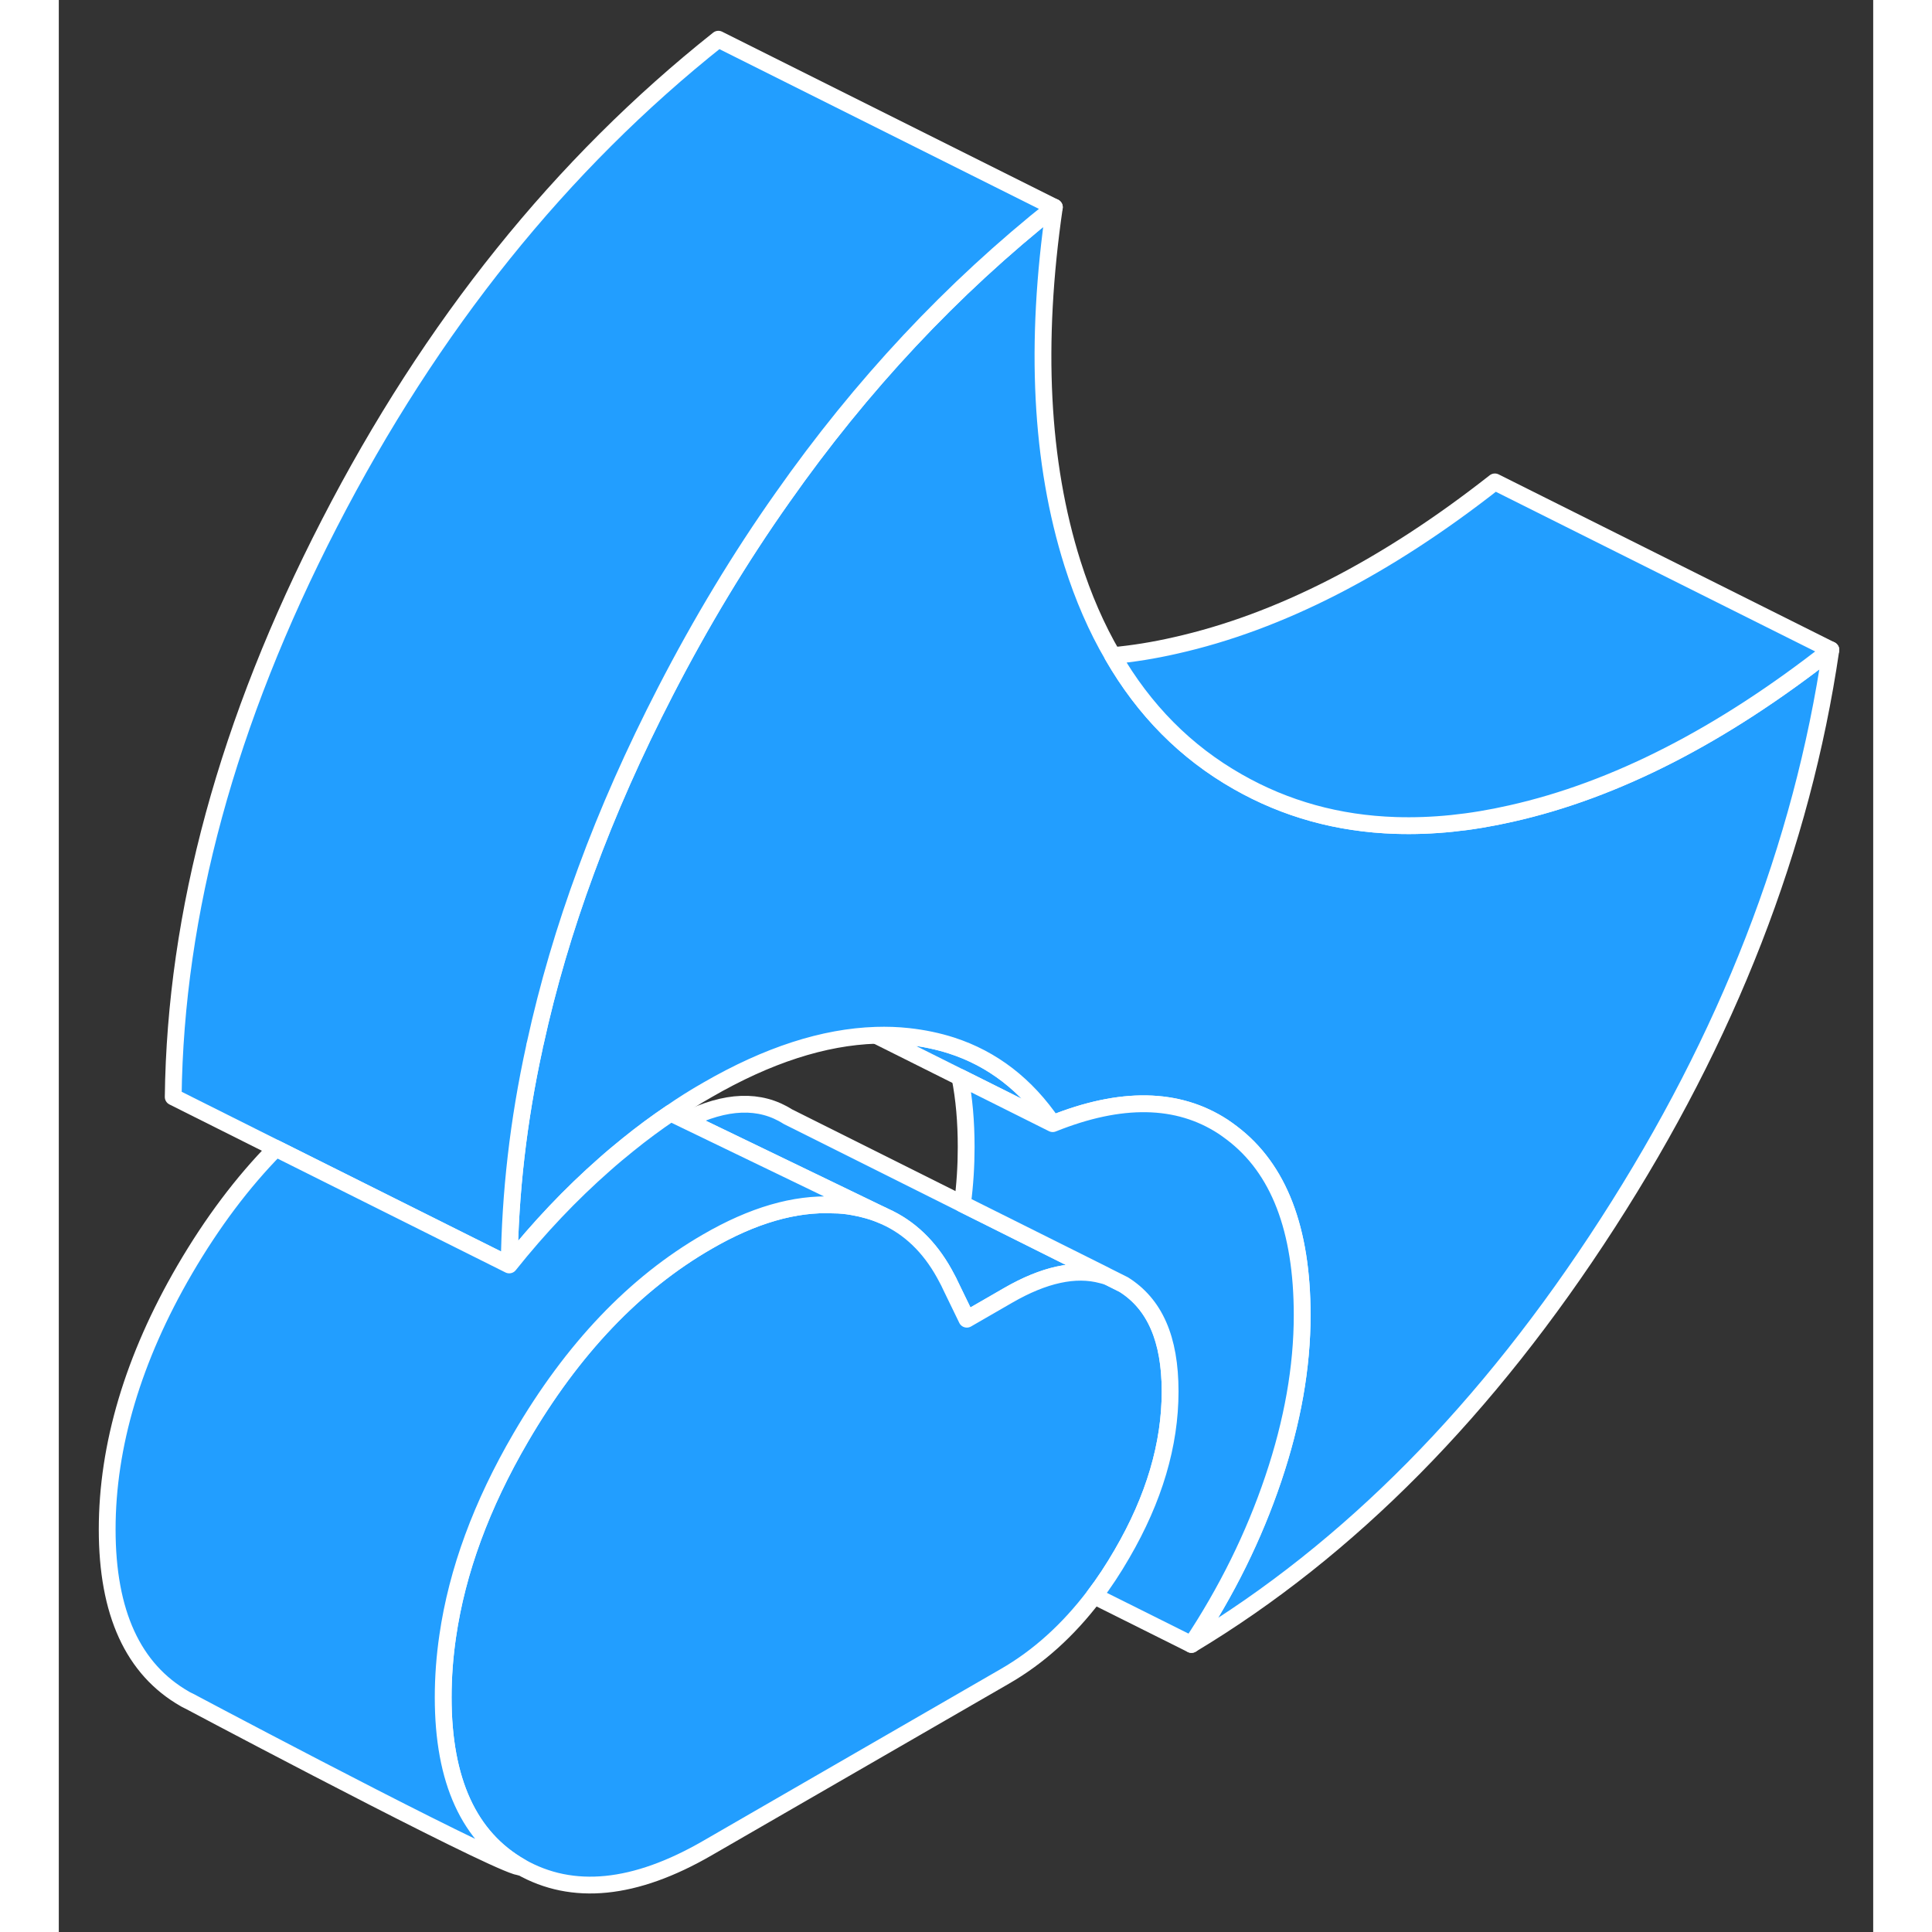 <svg width="48" height="48" viewBox="0 0 108 115" fill="#229EFF" xmlns="http://www.w3.org/2000/svg" stroke-width="1px" stroke-linecap="round" stroke-linejoin="round"><rect x="0" y="0" width="108" height="115" fill="#333333" stroke="none"/><path d="M62.14 75.834C62.14 75.834 62.1 75.874 62.09 75.894C60.51 75.464 58.64 75.874 56.51 77.104L54.05 78.524L53.07 76.504C53.01 76.364 52.94 76.234 52.87 76.104C52.02 74.454 50.88 73.264 49.45 72.544L49.05 72.354L46.01 70.884L37.31 66.684C39.71 65.484 41.74 65.414 43.39 66.464L53.79 71.664L62.14 75.834Z" stroke="white" stroke-linejoin="round"/><path d="M66.15 82.824C66.15 85.984 65.2 89.204 63.29 92.484C62.77 93.384 62.22 94.224 61.63 94.994C60.08 97.034 58.31 98.634 56.31 99.784L38.61 110.004C34.29 112.504 30.58 112.874 27.5 111.124C24.42 109.364 22.88 106.004 22.88 101.034C22.88 99.824 22.97 98.604 23.15 97.384C23.71 93.514 25.16 89.574 27.5 85.564C30.58 80.284 34.29 76.394 38.61 73.904C41.3 72.344 43.8 71.614 46.11 71.724C46.5 71.724 46.89 71.764 47.27 71.834C47.9 71.944 48.5 72.114 49.05 72.354L49.45 72.544C50.88 73.264 52.02 74.454 52.87 76.104C52.94 76.234 53.01 76.364 53.07 76.504L54.05 78.524L56.51 77.104C58.64 75.874 60.51 75.464 62.09 75.894C62.22 75.924 62.36 75.964 62.49 76.014L63.39 76.464C65.23 77.624 66.15 79.744 66.15 82.824Z" stroke="white" stroke-linejoin="round"/><path d="M59.16 66.884L48.64 61.624C49.29 61.604 49.93 61.624 50.56 61.694C51.47 61.794 52.33 61.974 53.14 62.234C55.58 63.024 57.59 64.574 59.16 66.884Z" stroke="white" stroke-linejoin="round"/><path d="M105.48 38.684C103.77 50.344 99.35 61.724 92.2 72.804C85.06 83.884 76.8 92.244 67.42 97.884C69.52 94.724 71.14 91.434 72.29 88.024C73.44 84.614 74.01 81.374 74.01 78.284C74.01 73.174 72.62 69.554 69.83 67.444C69.66 67.314 69.48 67.184 69.3 67.064C66.6 65.304 63.22 65.254 59.16 66.884C57.59 64.574 55.58 63.024 53.14 62.234C52.33 61.974 51.47 61.794 50.56 61.694C49.93 61.624 49.29 61.604 48.64 61.624C45.53 61.724 42.19 62.804 38.61 64.874C37.87 65.294 37.14 65.754 36.42 66.254C35.56 66.834 34.71 67.464 33.87 68.144C33.4 68.524 32.93 68.914 32.47 69.324C30.47 71.084 28.58 73.074 26.81 75.294C26.86 71.034 27.35 66.714 28.31 62.334C28.32 62.254 28.33 62.184 28.36 62.104C29.1 58.714 30.11 55.274 31.39 51.814C32.68 48.294 34.26 44.744 36.11 41.154C38.23 37.044 40.55 33.194 43.08 29.614C47.77 22.934 53.16 17.174 59.26 12.334C58.08 20.454 58.44 27.524 60.34 33.544C60.98 35.564 61.77 37.384 62.73 39.024C64.6 42.274 67.08 44.774 70.18 46.534C73.02 48.154 76.15 49.024 79.57 49.134C81.75 49.204 84.04 48.974 86.45 48.424C92.65 47.034 98.99 43.784 105.48 38.684Z" stroke="white" stroke-linejoin="round"/><path d="M59.26 12.334C53.16 17.174 47.77 22.934 43.08 29.614C40.55 33.194 38.23 37.044 36.11 41.154C34.26 44.744 32.68 48.294 31.39 51.814C30.11 55.274 29.1 58.714 28.36 62.104C28.33 62.184 28.32 62.254 28.31 62.334C27.35 66.714 26.86 71.034 26.81 75.294L12.92 68.354L6.81 65.294C6.94 54.314 10.04 42.934 16.11 31.154C22.17 19.384 29.89 9.774 39.26 2.334L59.26 12.334Z" stroke="white" stroke-linejoin="round"/><path d="M105.48 38.684C98.99 43.784 92.65 47.034 86.45 48.424C84.04 48.974 81.75 49.204 79.57 49.134C76.15 49.024 73.02 48.154 70.18 46.534C67.08 44.774 64.6 42.274 62.73 39.024C63.94 38.914 65.18 38.714 66.45 38.424C72.65 37.034 78.99 33.784 85.48 28.684L105.48 38.684Z" stroke="white" stroke-linejoin="round"/><path d="M74.01 78.284C74.01 81.374 73.44 84.614 72.29 88.024C71.14 91.434 69.52 94.724 67.42 97.884L61.63 94.994C62.22 94.224 62.77 93.384 63.29 92.484C65.2 89.204 66.15 85.984 66.15 82.824C66.15 79.664 65.23 77.624 63.39 76.464L62.49 76.014L62.14 75.834L53.79 71.664C53.94 70.514 54.01 69.394 54.01 68.284C54.01 66.764 53.89 65.384 53.64 64.124L59.16 66.884C63.22 65.254 66.6 65.304 69.3 67.064C69.48 67.184 69.66 67.314 69.83 67.444C72.62 69.554 74.01 73.174 74.01 78.284Z" stroke="white" stroke-linejoin="round"/><path d="M49.05 72.354C48.5 72.114 47.9 71.944 47.27 71.834C46.89 71.764 46.5 71.724 46.11 71.724C43.8 71.614 41.3 72.344 38.61 73.904C34.29 76.394 30.58 80.284 27.5 85.564C25.16 89.574 23.71 93.514 23.15 97.384C22.97 98.604 22.88 99.824 22.88 101.034C22.88 106.004 24.42 109.364 27.5 111.124C27.06 111.454 10.97 102.964 7.98 101.374C7.96 101.364 7.95 101.364 7.93 101.344C7.85 101.304 7.77 101.264 7.71 101.234C7.64 101.204 7.59 101.174 7.55 101.154C7.52 101.134 7.5 101.124 7.5 101.124C4.42 99.364 2.88 96.004 2.88 91.034C2.88 86.064 4.42 80.844 7.5 75.564C9.13 72.774 10.94 70.364 12.92 68.354L26.81 75.294C28.58 73.074 30.47 71.084 32.47 69.324C32.93 68.914 33.4 68.524 33.87 68.144C34.71 67.464 35.56 66.834 36.42 66.254L37.31 66.684L46.01 70.884L49.05 72.354Z" stroke="white" stroke-linejoin="round"/></svg>